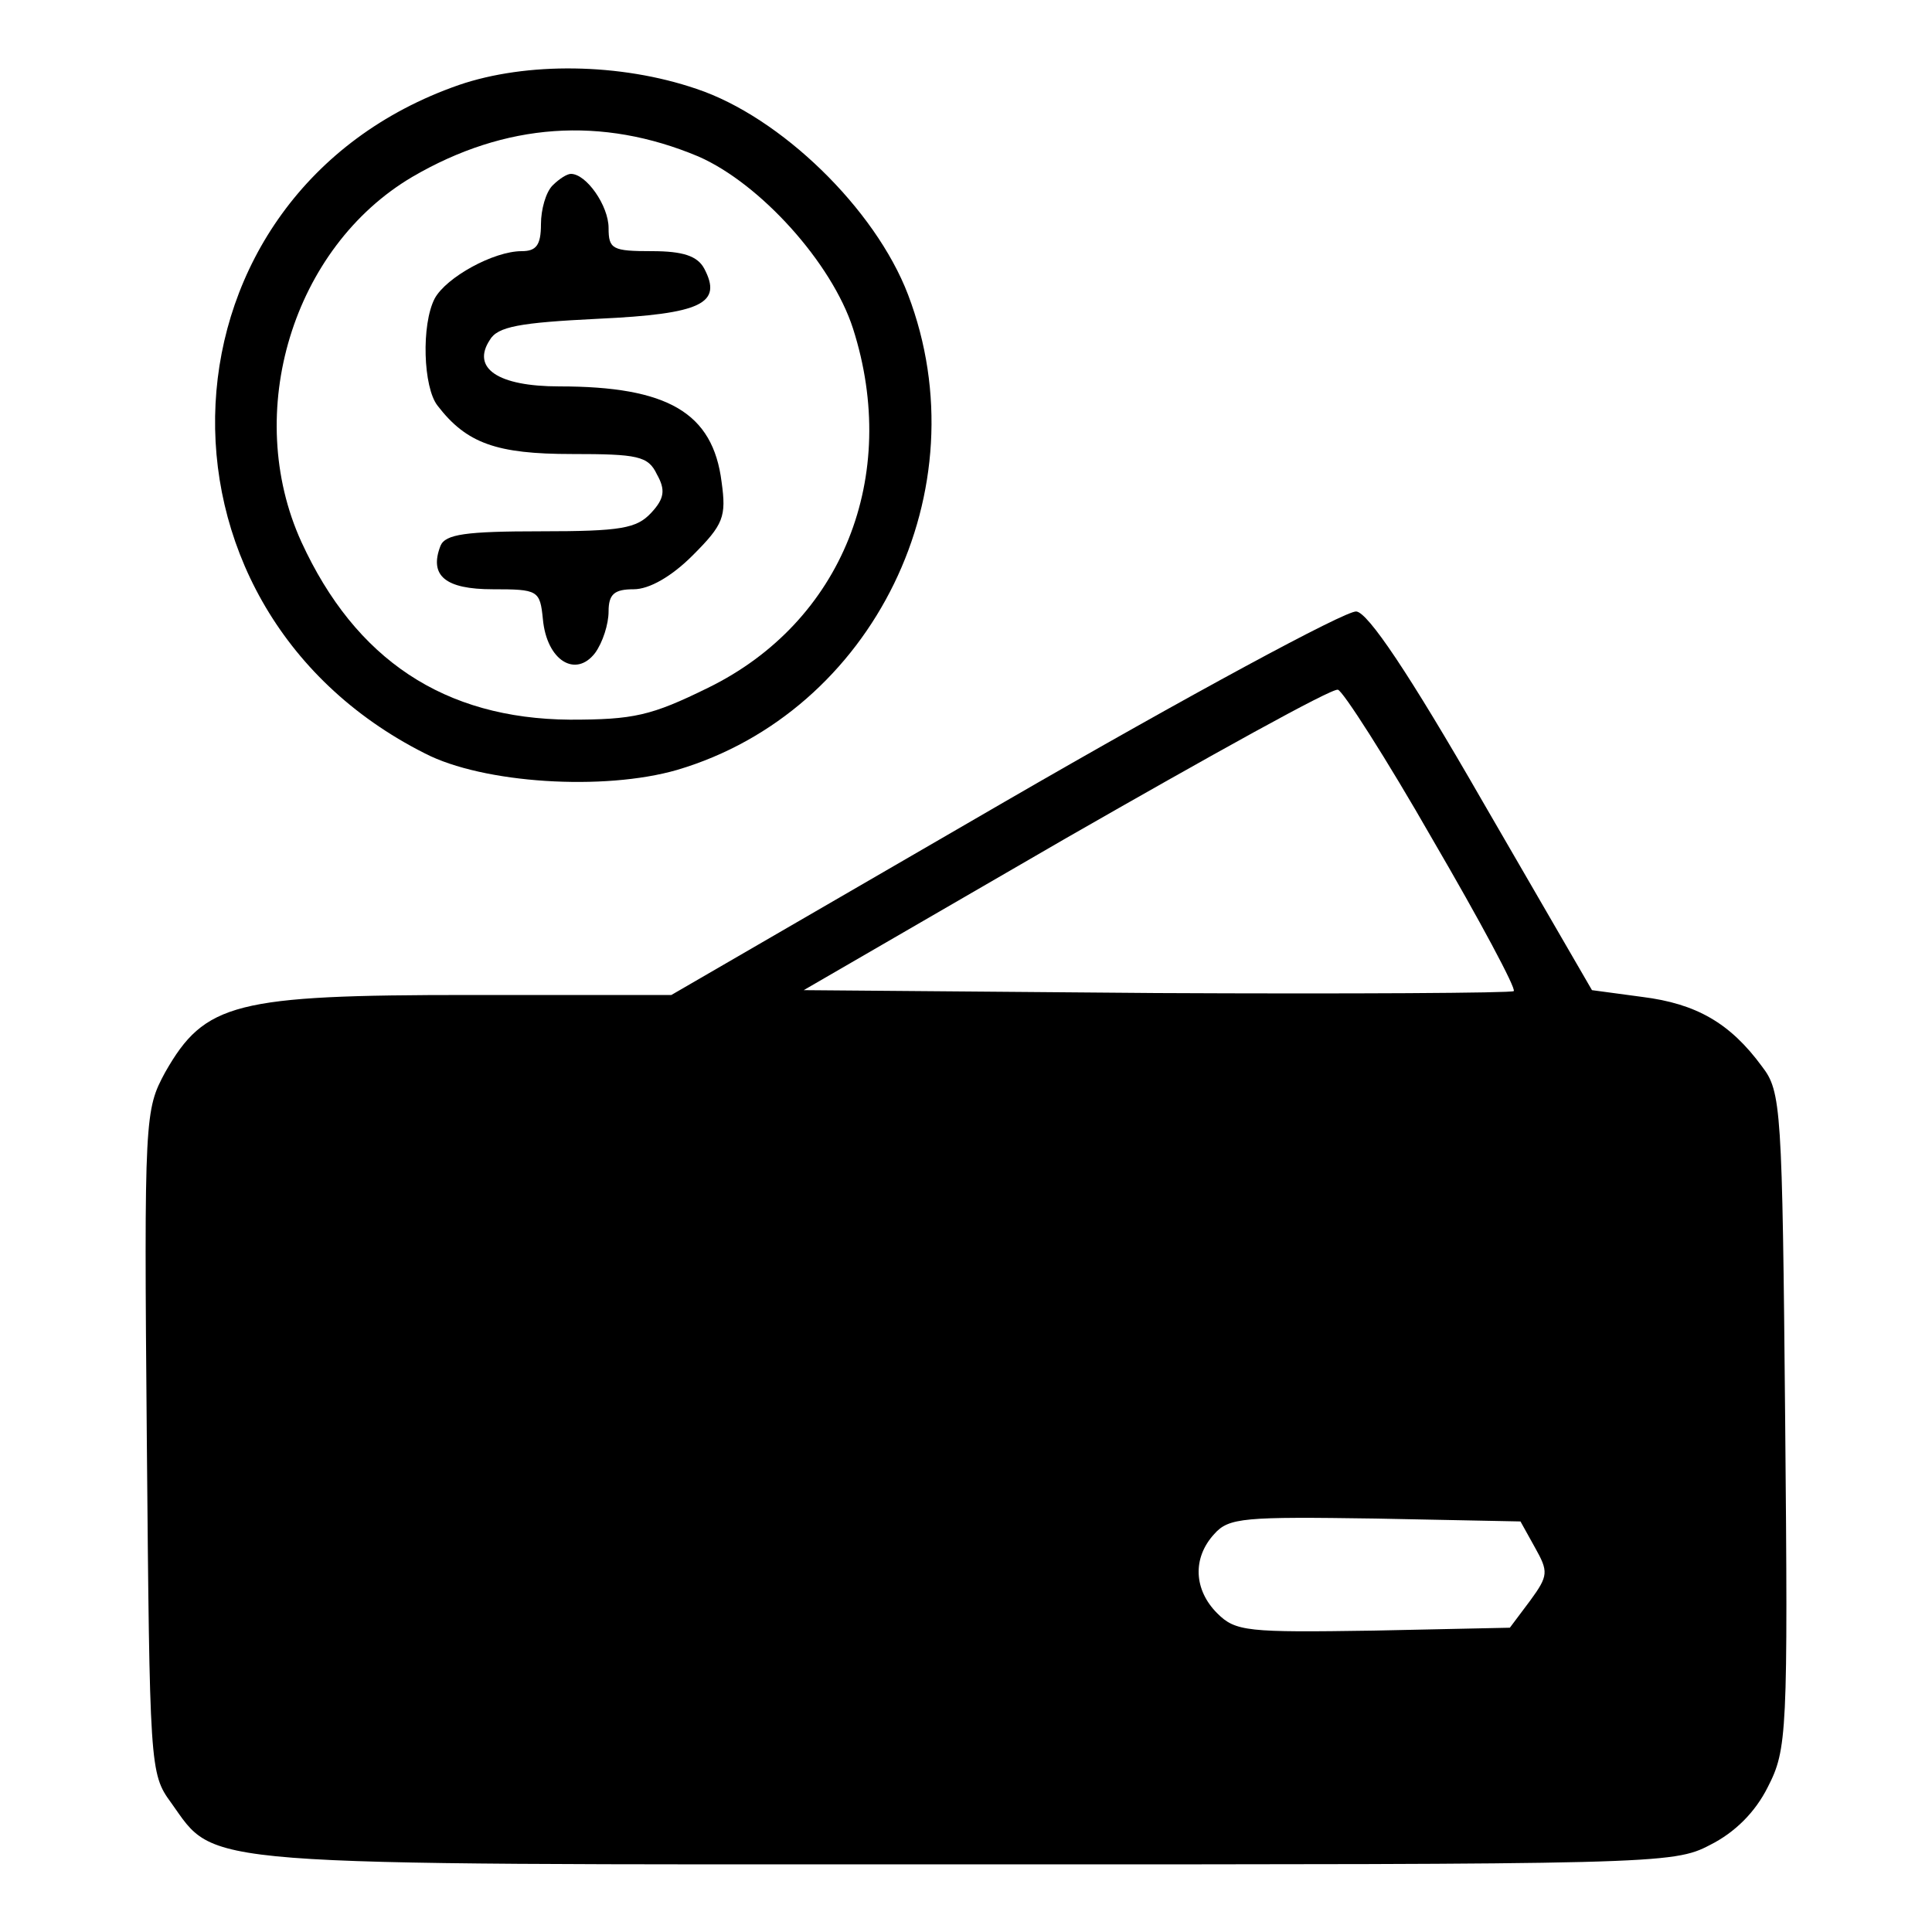 <?xml version="1.0" standalone="no"?>
<!DOCTYPE svg PUBLIC "-//W3C//DTD SVG 20010904//EN"
 "http://www.w3.org/TR/2001/REC-SVG-20010904/DTD/svg10.dtd">
<svg version="1.0" xmlns="http://www.w3.org/2000/svg"
 width="200pt" height="200pt" viewBox="0 0 200 200"
 preserveAspectRatio="xMidYMid meet">
<g transform="translate(0,200) scale(0.1,-0.1)"
fill="#000000" stroke="none">
<path d="M475 1912 c-319 -111 -341 -538 -35 -692 60 -31 185 -39 261 -17 203
60 316 290 239 492 -34 89 -132 184 -219 213 -79 27 -176 28 -246 4z m248 -74
c64 -28 138 -110 160 -178 49 -153 -11 -304 -150 -372 -59 -29 -77 -33 -143
-33 -130 1 -222 62 -278 184 -61 134 -9 305 115 378 96 56 196 63 296 21z"/>
<path d="M572 1808 c-7 -7 -12 -25 -12 -40 0 -22 -5 -28 -20 -28 -29 0 -78
-27 -90 -49 -14 -27 -12 -92 3 -111 30 -39 61 -50 139 -50 68 0 79 -2 88 -21
9 -16 8 -25 -6 -40 -15 -16 -31 -19 -114 -19 -78 0 -99 -3 -104 -15 -12 -31 5
-45 54 -45 47 0 49 -1 52 -31 4 -43 34 -61 54 -35 8 11 14 30 14 43 0 18 6 23
26 23 16 0 39 13 61 35 32 32 35 40 30 76 -9 72 -56 99 -168 99 -64 0 -91 19
-72 48 8 14 31 18 112 22 108 5 129 16 110 52 -7 13 -22 18 -54 18 -41 0 -45
2 -45 24 0 23 -23 56 -39 56 -4 0 -12 -5 -19 -12z"/>
<path d="M1040 1170 l-345 -200 -209 0 c-243 0 -274 -8 -315 -80 -21 -39 -22
-44 -19 -382 3 -337 3 -344 25 -374 48 -67 14 -64 822 -64 714 0 733 0 771 20
26 13 47 34 60 60 20 39 21 55 18 380 -3 324 -4 340 -24 366 -33 45 -68 65
-124 72 l-52 7 -113 195 c-77 134 -119 196 -131 197 -11 1 -174 -87 -364 -197z
m443 -39 c49 -84 87 -155 84 -157 -2 -2 -168 -3 -370 -2 l-365 3 271 157 c150
86 276 156 282 154 5 -1 50 -71 98 -155z m106 -733 c14 -25 14 -29 -5 -55
l-21 -28 -141 -3 c-131 -2 -143 -1 -162 18 -24 24 -26 57 -3 82 15 17 31 18
167 16 l150 -3 15 -27z"/>
</g>
</svg>
